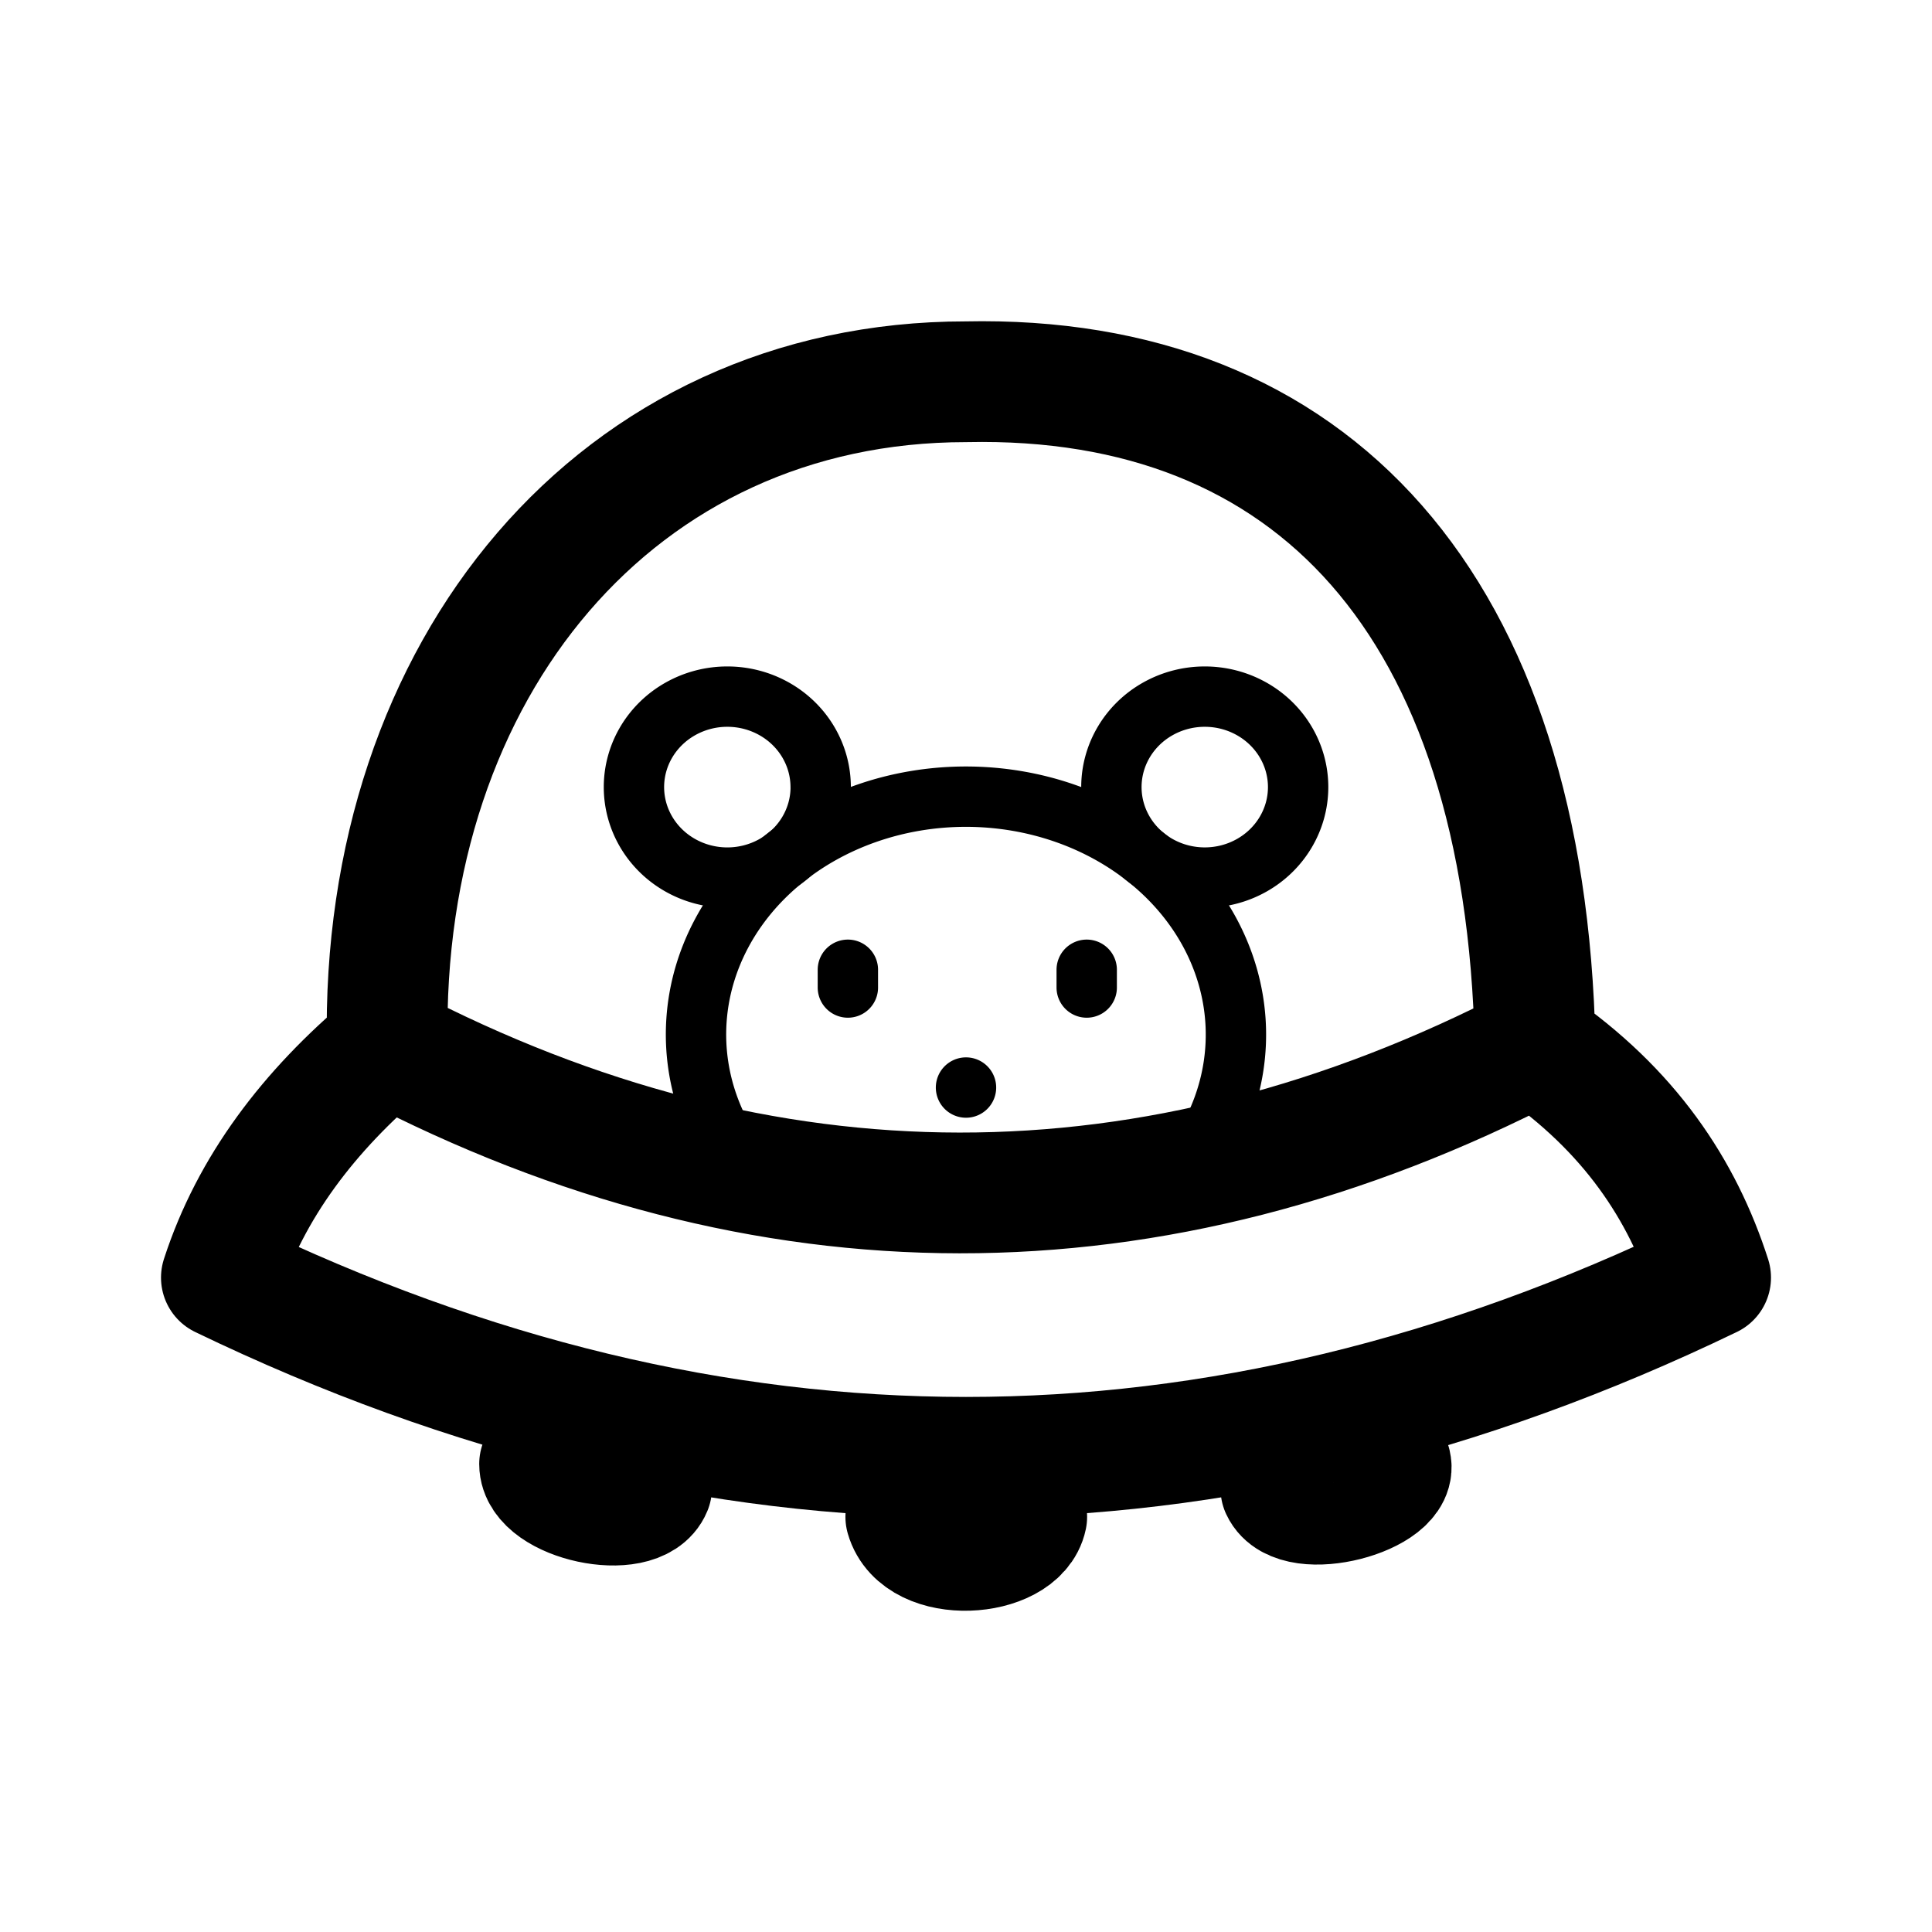<svg xmlns="http://www.w3.org/2000/svg" width="192" height="192" fill="none" stroke="#000" stroke-linecap="round" stroke-linejoin="round" stroke-width="3.175" viewBox="0 0 50.8 50.8"><path stroke-width="1.587" d="M21.58 20.696a2.455 2.379 0 0 1-4.911 0 2.455 2.379 0 0 1 4.91 0zm12.553 0a2.455 2.379 0 0 1-4.91 0 2.455 2.379 0 0 1 4.91 0zm-11.839 4.803v.467m6.28-.467v.467m-3.174 2.63v0"/><path d="M10.182 27.478c-.188-9.913 6.054-17.44 15.218-17.44 9.088-.194 14.716 5.847 14.964 17.44m-30.182 0c9.922 5.168 20.144 5.203 30.182 0m-30.182 0c-2.062 1.733-3.589 3.735-4.361 6.115m34.543-6.115c2.479 1.706 3.87 3.797 4.615 6.115m0 0c-13.054 6.302-26.107 6.3-39.158 0"/><path d="M23.817 39.883c.363 1.265 2.954 1.086 3.18 0m-12.809-1.389c0 .971 2.578 1.526 2.945.629m16.547.019c.414.9 3.175.157 2.878-.69"/><path stroke-width="1.587" d="M19.965 31.224a7.096 6.253 0 0 1 10.306-8.568 7.096 6.253 0 0 1 .566 8.568"/></svg>